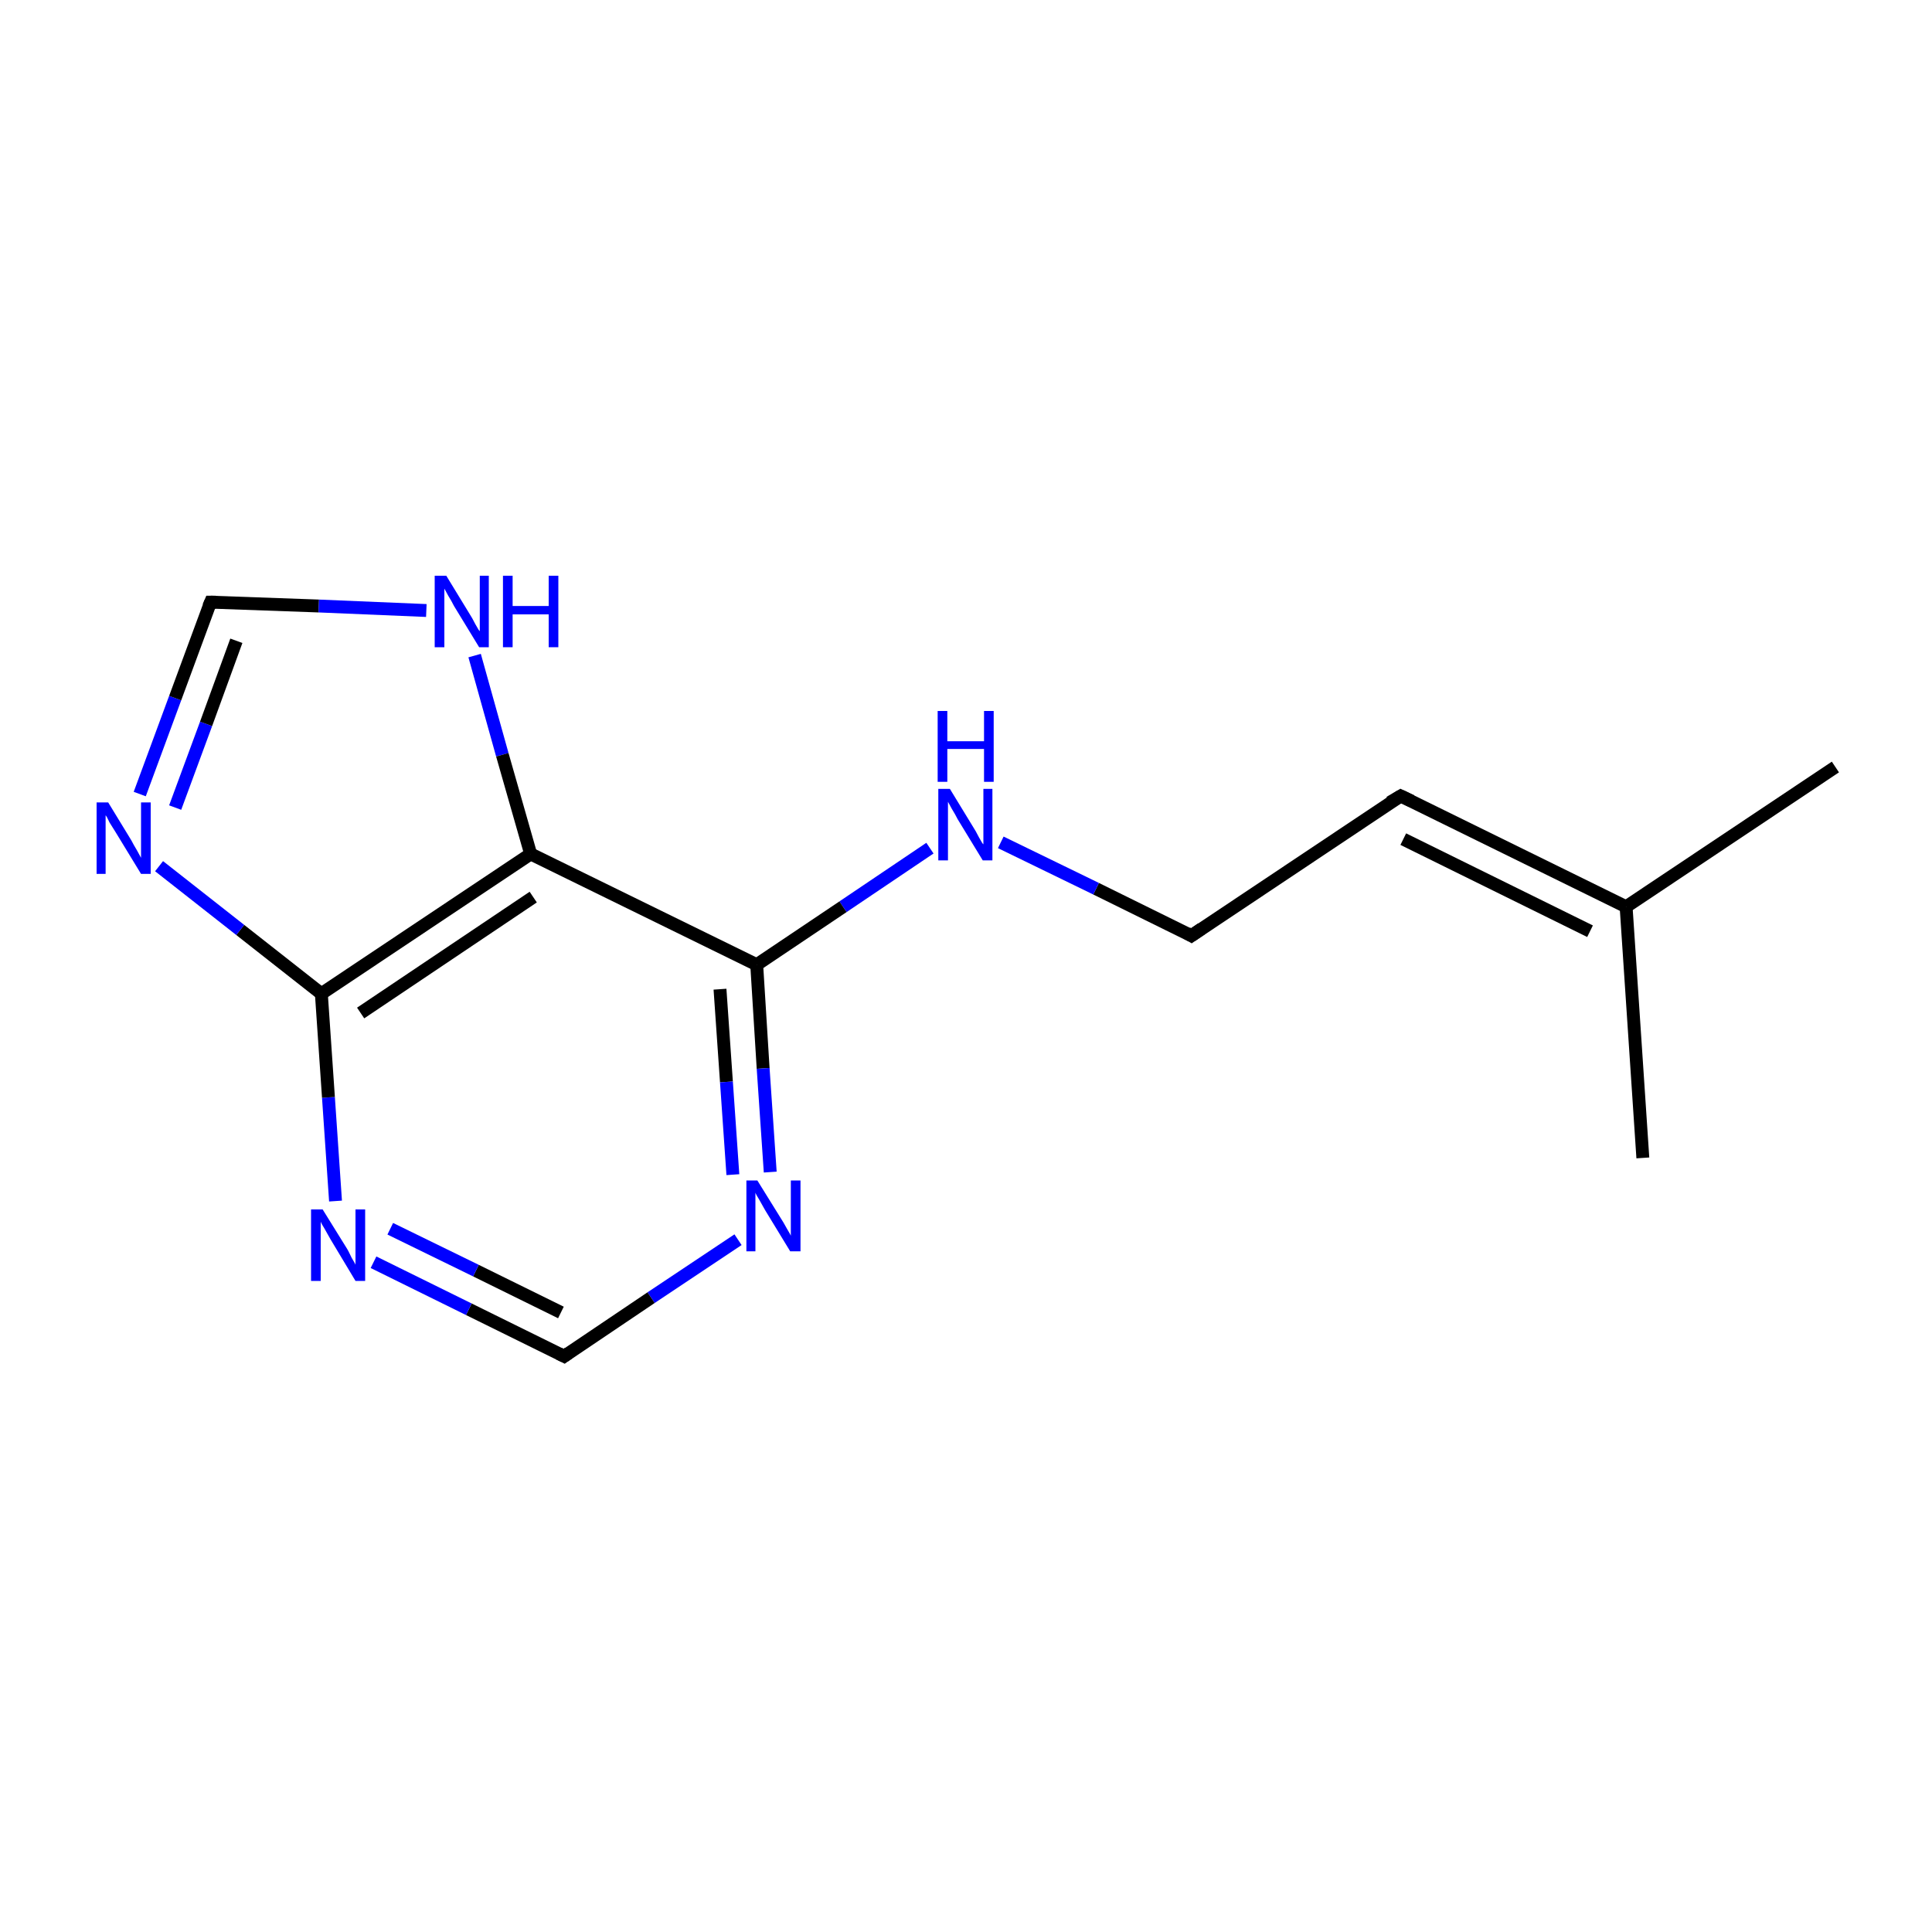 <?xml version='1.0' encoding='iso-8859-1'?>
<svg version='1.1' baseProfile='full'
              xmlns='http://www.w3.org/2000/svg'
                      xmlns:rdkit='http://www.rdkit.org/xml'
                      xmlns:xlink='http://www.w3.org/1999/xlink'
                  xml:space='preserve'
width='300px' height='300px' viewBox='0 0 300 300'>
<!-- END OF HEADER -->
<rect style='opacity:1.0;fill:#FFFFFF;stroke:none' width='300.0' height='300.0' x='0.0' y='0.0'> </rect>
<path class='bond-0 atom-0 atom-1' d='M 285.0,119.1 L 252.5,140.8' style='fill:none;fill-rule:evenodd;stroke:#000000;stroke-width:2.0px;stroke-linecap:butt;stroke-linejoin:miter;stroke-opacity:1' />
<path class='bond-1 atom-1 atom-2' d='M 252.5,140.8 L 255.1,179.8' style='fill:none;fill-rule:evenodd;stroke:#000000;stroke-width:2.0px;stroke-linecap:butt;stroke-linejoin:miter;stroke-opacity:1' />
<path class='bond-2 atom-1 atom-3' d='M 252.5,140.8 L 217.5,123.6' style='fill:none;fill-rule:evenodd;stroke:#000000;stroke-width:2.0px;stroke-linecap:butt;stroke-linejoin:miter;stroke-opacity:1' />
<path class='bond-2 atom-1 atom-3' d='M 246.9,144.6 L 217.9,130.3' style='fill:none;fill-rule:evenodd;stroke:#000000;stroke-width:2.0px;stroke-linecap:butt;stroke-linejoin:miter;stroke-opacity:1' />
<path class='bond-3 atom-3 atom-4' d='M 217.5,123.6 L 185.0,145.3' style='fill:none;fill-rule:evenodd;stroke:#000000;stroke-width:2.0px;stroke-linecap:butt;stroke-linejoin:miter;stroke-opacity:1' />
<path class='bond-4 atom-4 atom-5' d='M 185.0,145.3 L 170.2,138.0' style='fill:none;fill-rule:evenodd;stroke:#000000;stroke-width:2.0px;stroke-linecap:butt;stroke-linejoin:miter;stroke-opacity:1' />
<path class='bond-4 atom-4 atom-5' d='M 170.2,138.0 L 155.4,130.8' style='fill:none;fill-rule:evenodd;stroke:#0000FF;stroke-width:2.0px;stroke-linecap:butt;stroke-linejoin:miter;stroke-opacity:1' />
<path class='bond-5 atom-5 atom-6' d='M 144.4,131.7 L 130.9,140.8' style='fill:none;fill-rule:evenodd;stroke:#0000FF;stroke-width:2.0px;stroke-linecap:butt;stroke-linejoin:miter;stroke-opacity:1' />
<path class='bond-5 atom-5 atom-6' d='M 130.9,140.8 L 117.5,149.8' style='fill:none;fill-rule:evenodd;stroke:#000000;stroke-width:2.0px;stroke-linecap:butt;stroke-linejoin:miter;stroke-opacity:1' />
<path class='bond-6 atom-6 atom-7' d='M 117.5,149.8 L 118.5,165.9' style='fill:none;fill-rule:evenodd;stroke:#000000;stroke-width:2.0px;stroke-linecap:butt;stroke-linejoin:miter;stroke-opacity:1' />
<path class='bond-6 atom-6 atom-7' d='M 118.5,165.9 L 119.6,182.0' style='fill:none;fill-rule:evenodd;stroke:#0000FF;stroke-width:2.0px;stroke-linecap:butt;stroke-linejoin:miter;stroke-opacity:1' />
<path class='bond-6 atom-6 atom-7' d='M 111.8,153.6 L 112.8,168.0' style='fill:none;fill-rule:evenodd;stroke:#000000;stroke-width:2.0px;stroke-linecap:butt;stroke-linejoin:miter;stroke-opacity:1' />
<path class='bond-6 atom-6 atom-7' d='M 112.8,168.0 L 113.8,182.4' style='fill:none;fill-rule:evenodd;stroke:#0000FF;stroke-width:2.0px;stroke-linecap:butt;stroke-linejoin:miter;stroke-opacity:1' />
<path class='bond-7 atom-7 atom-8' d='M 114.6,192.5 L 101.1,201.5' style='fill:none;fill-rule:evenodd;stroke:#0000FF;stroke-width:2.0px;stroke-linecap:butt;stroke-linejoin:miter;stroke-opacity:1' />
<path class='bond-7 atom-7 atom-8' d='M 101.1,201.5 L 87.6,210.6' style='fill:none;fill-rule:evenodd;stroke:#000000;stroke-width:2.0px;stroke-linecap:butt;stroke-linejoin:miter;stroke-opacity:1' />
<path class='bond-8 atom-8 atom-9' d='M 87.6,210.6 L 72.8,203.3' style='fill:none;fill-rule:evenodd;stroke:#000000;stroke-width:2.0px;stroke-linecap:butt;stroke-linejoin:miter;stroke-opacity:1' />
<path class='bond-8 atom-8 atom-9' d='M 72.8,203.3 L 58.0,196.0' style='fill:none;fill-rule:evenodd;stroke:#0000FF;stroke-width:2.0px;stroke-linecap:butt;stroke-linejoin:miter;stroke-opacity:1' />
<path class='bond-8 atom-8 atom-9' d='M 87.1,203.8 L 73.9,197.3' style='fill:none;fill-rule:evenodd;stroke:#000000;stroke-width:2.0px;stroke-linecap:butt;stroke-linejoin:miter;stroke-opacity:1' />
<path class='bond-8 atom-8 atom-9' d='M 73.9,197.3 L 60.6,190.8' style='fill:none;fill-rule:evenodd;stroke:#0000FF;stroke-width:2.0px;stroke-linecap:butt;stroke-linejoin:miter;stroke-opacity:1' />
<path class='bond-9 atom-9 atom-10' d='M 52.1,186.5 L 51.0,170.4' style='fill:none;fill-rule:evenodd;stroke:#0000FF;stroke-width:2.0px;stroke-linecap:butt;stroke-linejoin:miter;stroke-opacity:1' />
<path class='bond-9 atom-9 atom-10' d='M 51.0,170.4 L 49.9,154.3' style='fill:none;fill-rule:evenodd;stroke:#000000;stroke-width:2.0px;stroke-linecap:butt;stroke-linejoin:miter;stroke-opacity:1' />
<path class='bond-10 atom-10 atom-11' d='M 49.9,154.3 L 37.3,144.4' style='fill:none;fill-rule:evenodd;stroke:#000000;stroke-width:2.0px;stroke-linecap:butt;stroke-linejoin:miter;stroke-opacity:1' />
<path class='bond-10 atom-10 atom-11' d='M 37.3,144.4 L 24.7,134.5' style='fill:none;fill-rule:evenodd;stroke:#0000FF;stroke-width:2.0px;stroke-linecap:butt;stroke-linejoin:miter;stroke-opacity:1' />
<path class='bond-11 atom-11 atom-12' d='M 21.7,123.3 L 27.2,108.4' style='fill:none;fill-rule:evenodd;stroke:#0000FF;stroke-width:2.0px;stroke-linecap:butt;stroke-linejoin:miter;stroke-opacity:1' />
<path class='bond-11 atom-11 atom-12' d='M 27.2,108.4 L 32.7,93.5' style='fill:none;fill-rule:evenodd;stroke:#000000;stroke-width:2.0px;stroke-linecap:butt;stroke-linejoin:miter;stroke-opacity:1' />
<path class='bond-11 atom-11 atom-12' d='M 27.2,125.4 L 32.0,112.4' style='fill:none;fill-rule:evenodd;stroke:#0000FF;stroke-width:2.0px;stroke-linecap:butt;stroke-linejoin:miter;stroke-opacity:1' />
<path class='bond-11 atom-11 atom-12' d='M 32.0,112.4 L 36.7,99.5' style='fill:none;fill-rule:evenodd;stroke:#000000;stroke-width:2.0px;stroke-linecap:butt;stroke-linejoin:miter;stroke-opacity:1' />
<path class='bond-12 atom-12 atom-13' d='M 32.7,93.5 L 49.5,94.1' style='fill:none;fill-rule:evenodd;stroke:#000000;stroke-width:2.0px;stroke-linecap:butt;stroke-linejoin:miter;stroke-opacity:1' />
<path class='bond-12 atom-12 atom-13' d='M 49.5,94.1 L 66.2,94.8' style='fill:none;fill-rule:evenodd;stroke:#0000FF;stroke-width:2.0px;stroke-linecap:butt;stroke-linejoin:miter;stroke-opacity:1' />
<path class='bond-13 atom-13 atom-14' d='M 73.7,101.8 L 78.0,117.2' style='fill:none;fill-rule:evenodd;stroke:#0000FF;stroke-width:2.0px;stroke-linecap:butt;stroke-linejoin:miter;stroke-opacity:1' />
<path class='bond-13 atom-13 atom-14' d='M 78.0,117.2 L 82.4,132.6' style='fill:none;fill-rule:evenodd;stroke:#000000;stroke-width:2.0px;stroke-linecap:butt;stroke-linejoin:miter;stroke-opacity:1' />
<path class='bond-14 atom-14 atom-6' d='M 82.4,132.6 L 117.5,149.8' style='fill:none;fill-rule:evenodd;stroke:#000000;stroke-width:2.0px;stroke-linecap:butt;stroke-linejoin:miter;stroke-opacity:1' />
<path class='bond-15 atom-14 atom-10' d='M 82.4,132.6 L 49.9,154.3' style='fill:none;fill-rule:evenodd;stroke:#000000;stroke-width:2.0px;stroke-linecap:butt;stroke-linejoin:miter;stroke-opacity:1' />
<path class='bond-15 atom-14 atom-10' d='M 82.8,139.3 L 56.0,157.3' style='fill:none;fill-rule:evenodd;stroke:#000000;stroke-width:2.0px;stroke-linecap:butt;stroke-linejoin:miter;stroke-opacity:1' />
<path d='M 219.2,124.4 L 217.5,123.6 L 215.8,124.6' style='fill:none;stroke:#000000;stroke-width:2.0px;stroke-linecap:butt;stroke-linejoin:miter;stroke-miterlimit:10;stroke-opacity:1;' />
<path d='M 186.6,144.2 L 185.0,145.3 L 184.3,144.9' style='fill:none;stroke:#000000;stroke-width:2.0px;stroke-linecap:butt;stroke-linejoin:miter;stroke-miterlimit:10;stroke-opacity:1;' />
<path d='M 88.3,210.1 L 87.6,210.6 L 86.8,210.2' style='fill:none;stroke:#000000;stroke-width:2.0px;stroke-linecap:butt;stroke-linejoin:miter;stroke-miterlimit:10;stroke-opacity:1;' />
<path d='M 32.4,94.2 L 32.7,93.5 L 33.5,93.5' style='fill:none;stroke:#000000;stroke-width:2.0px;stroke-linecap:butt;stroke-linejoin:miter;stroke-miterlimit:10;stroke-opacity:1;' />
<path class='atom-5' d='M 147.5 122.5
L 151.1 128.4
Q 151.5 129.0, 152.0 130.0
Q 152.6 131.1, 152.7 131.1
L 152.7 122.5
L 154.1 122.5
L 154.1 133.6
L 152.6 133.6
L 148.7 127.2
Q 148.3 126.4, 147.8 125.6
Q 147.3 124.7, 147.2 124.5
L 147.2 133.6
L 145.7 133.6
L 145.7 122.5
L 147.5 122.5
' fill='#0000FF'/>
<path class='atom-5' d='M 145.6 110.4
L 147.1 110.4
L 147.1 115.1
L 152.8 115.1
L 152.8 110.4
L 154.3 110.4
L 154.3 121.4
L 152.8 121.4
L 152.8 116.3
L 147.1 116.3
L 147.1 121.4
L 145.6 121.4
L 145.6 110.4
' fill='#0000FF'/>
<path class='atom-7' d='M 117.6 183.3
L 121.2 189.1
Q 121.6 189.7, 122.2 190.8
Q 122.8 191.8, 122.8 191.9
L 122.8 183.3
L 124.3 183.3
L 124.3 194.3
L 122.7 194.3
L 118.8 187.9
Q 118.4 187.2, 117.9 186.3
Q 117.4 185.5, 117.3 185.2
L 117.3 194.3
L 115.9 194.3
L 115.9 183.3
L 117.6 183.3
' fill='#0000FF'/>
<path class='atom-9' d='M 50.1 187.8
L 53.7 193.6
Q 54.1 194.2, 54.6 195.3
Q 55.2 196.3, 55.2 196.4
L 55.2 187.8
L 56.7 187.8
L 56.7 198.9
L 55.2 198.9
L 51.3 192.4
Q 50.9 191.7, 50.4 190.8
Q 49.9 190.0, 49.8 189.7
L 49.8 198.9
L 48.3 198.9
L 48.3 187.8
L 50.1 187.8
' fill='#0000FF'/>
<path class='atom-11' d='M 16.8 124.6
L 20.4 130.5
Q 20.7 131.1, 21.3 132.1
Q 21.9 133.2, 21.9 133.2
L 21.9 124.6
L 23.4 124.6
L 23.4 135.7
L 21.9 135.7
L 18.0 129.3
Q 17.5 128.5, 17.0 127.7
Q 16.6 126.8, 16.4 126.6
L 16.4 135.7
L 15.0 135.7
L 15.0 124.6
L 16.8 124.6
' fill='#0000FF'/>
<path class='atom-13' d='M 69.3 89.4
L 72.9 95.3
Q 73.3 95.9, 73.8 96.9
Q 74.4 98.0, 74.5 98.0
L 74.5 89.4
L 75.9 89.4
L 75.9 100.5
L 74.4 100.5
L 70.5 94.1
Q 70.1 93.3, 69.6 92.5
Q 69.1 91.6, 69.0 91.4
L 69.0 100.5
L 67.5 100.5
L 67.5 89.4
L 69.3 89.4
' fill='#0000FF'/>
<path class='atom-13' d='M 78.1 89.4
L 79.6 89.4
L 79.6 94.1
L 85.2 94.1
L 85.2 89.4
L 86.7 89.4
L 86.7 100.5
L 85.2 100.5
L 85.2 95.4
L 79.6 95.4
L 79.6 100.5
L 78.1 100.5
L 78.1 89.4
' fill='#0000FF'/>
</svg>
